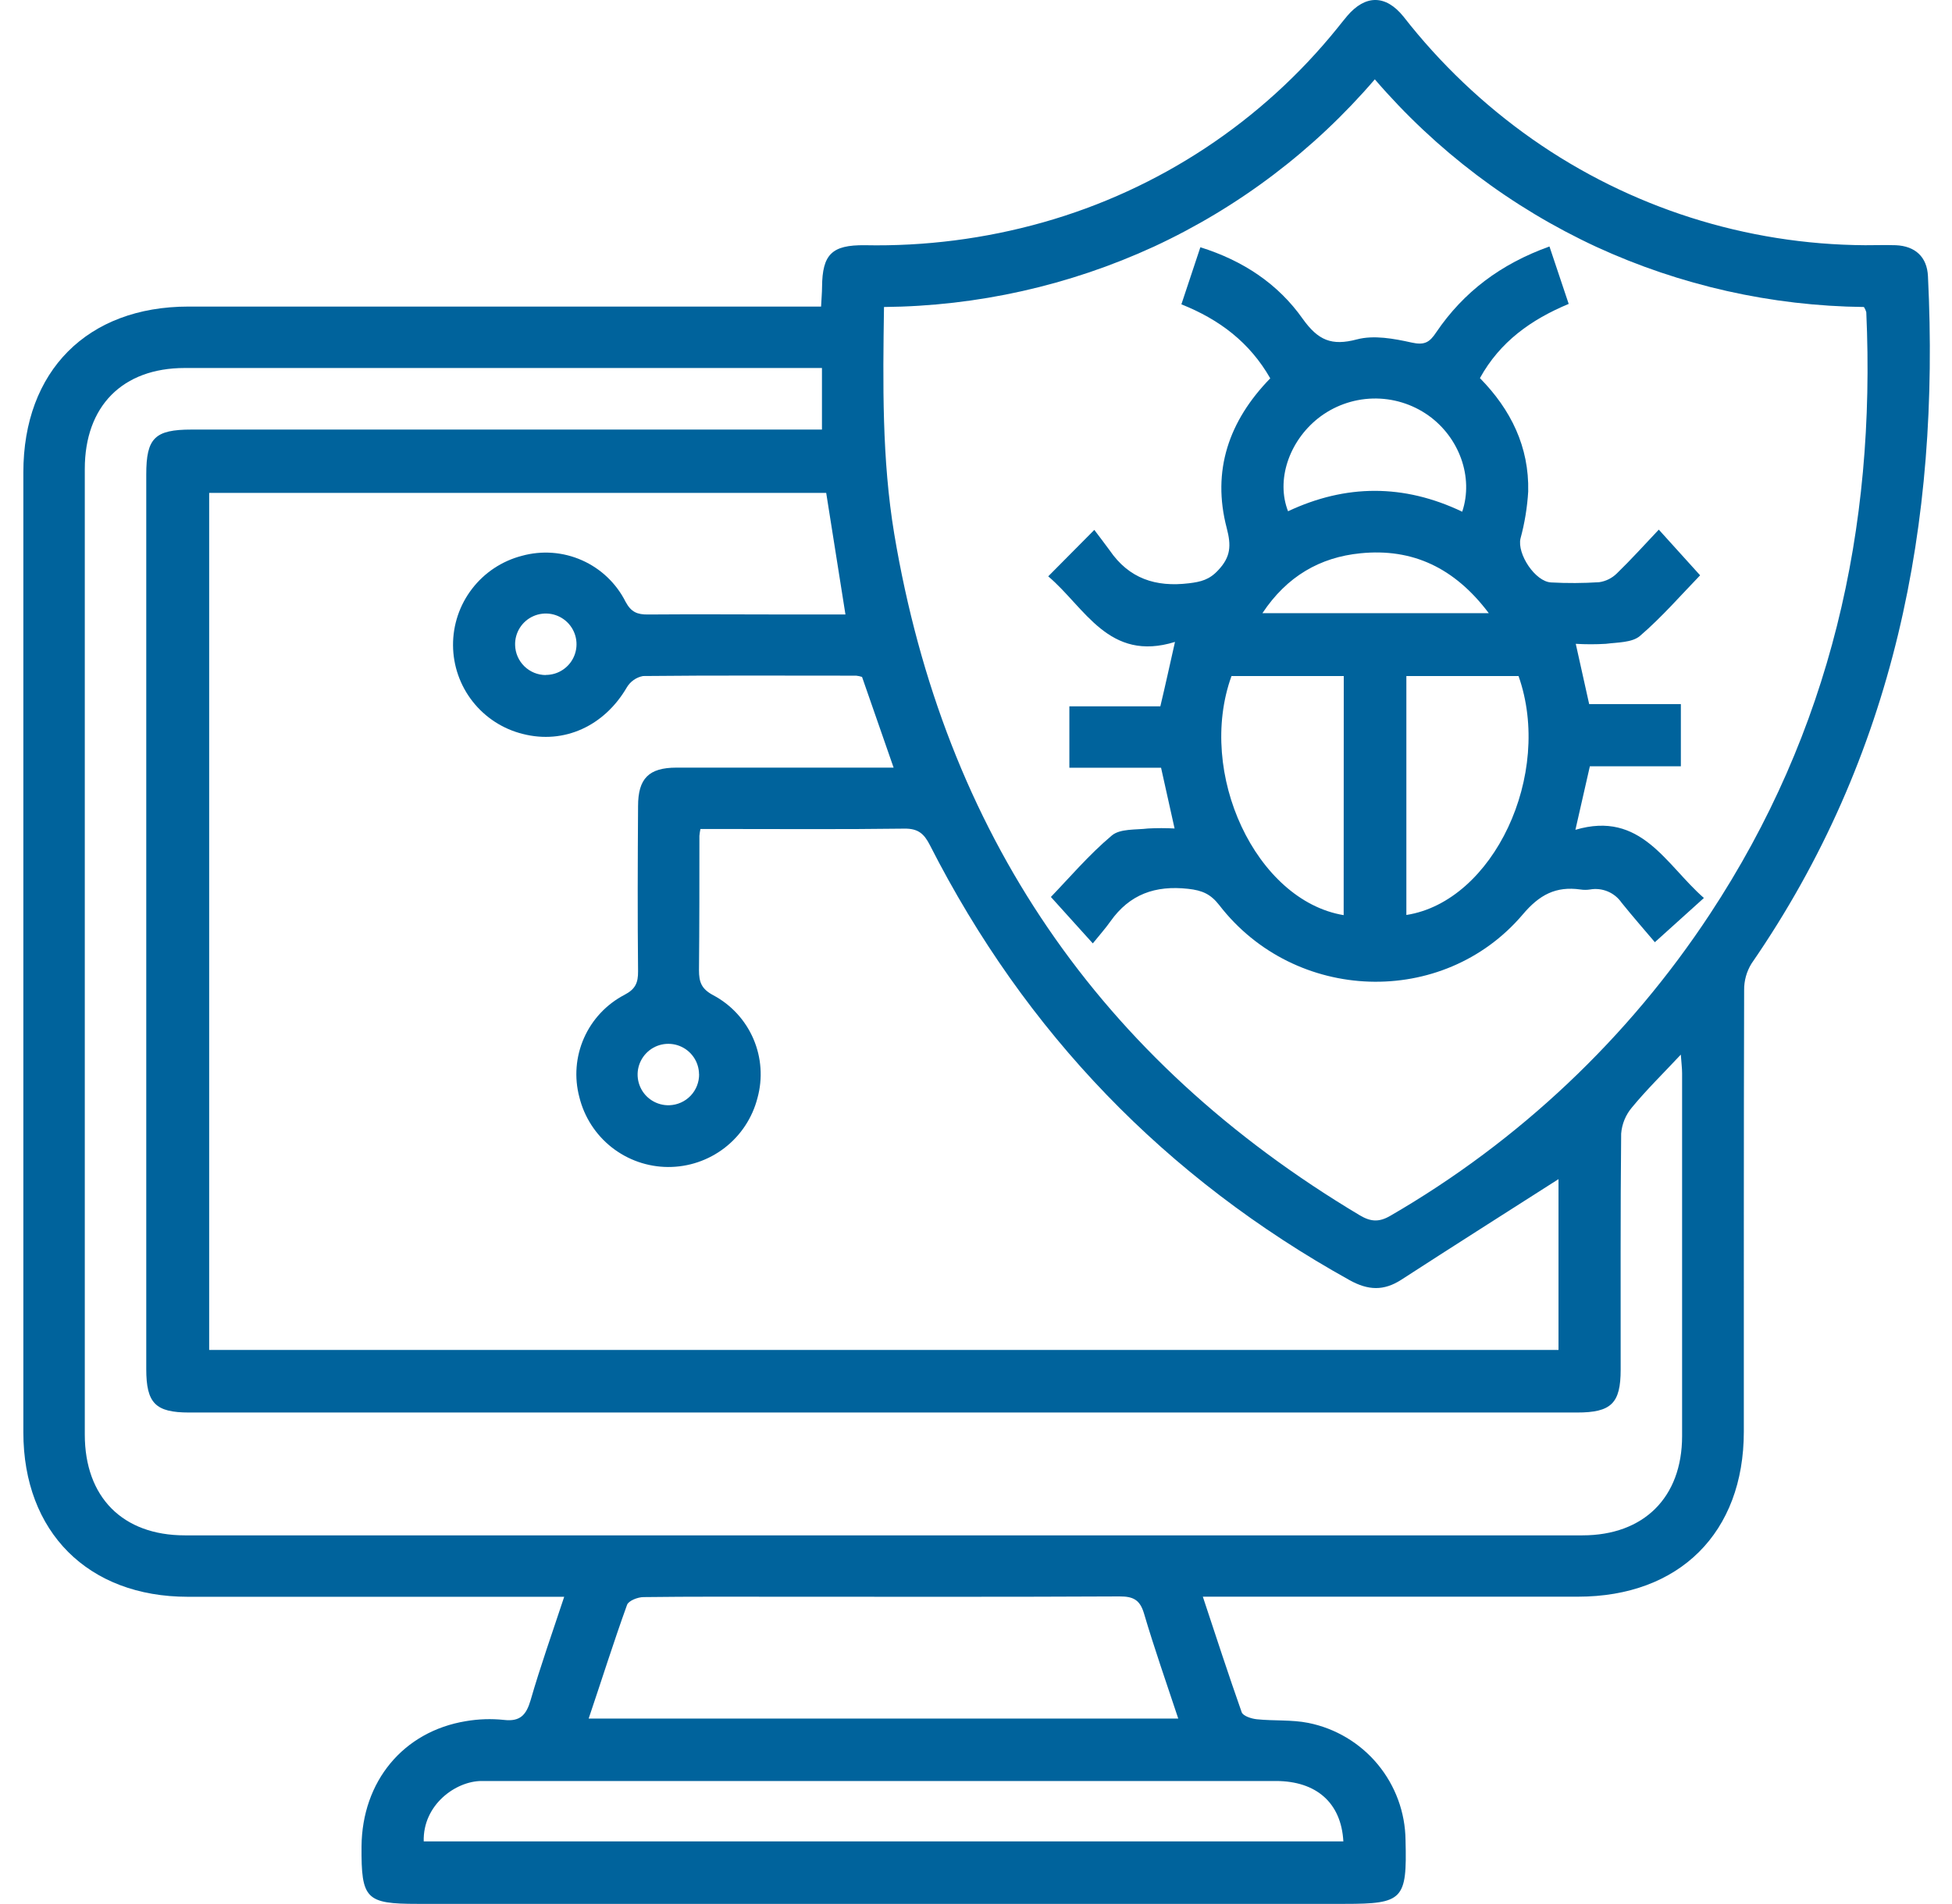 <svg width="82" height="80" viewBox="0 0 82 80" fill="none" xmlns="http://www.w3.org/2000/svg">
<g id="Layer 2">
<g id="Layer 1">
<path id="Vector" d="M23.701 67.091H7.891C3.699 67.091 0.981 64.371 0.981 60.179C0.981 46.734 0.981 33.291 0.981 19.849C0.981 15.587 3.671 12.883 7.914 12.881C16.434 12.881 24.956 12.881 33.479 12.881H34.492C34.507 12.569 34.531 12.311 34.533 12.053C34.546 10.69 34.94 10.288 36.329 10.303C38.857 10.354 41.379 10.031 43.812 9.344C48.685 7.968 53.009 5.113 56.187 1.172C56.324 1.004 56.453 0.834 56.593 0.671C57.354 -0.224 58.21 -0.233 58.959 0.699C60.499 2.673 62.323 4.408 64.371 5.847C68.469 8.72 73.345 10.274 78.35 10.303C78.78 10.303 79.21 10.29 79.64 10.303C80.461 10.339 80.952 10.8 80.99 11.604C81.502 21.995 79.593 31.765 73.578 40.485C73.371 40.82 73.263 41.207 73.268 41.601C73.249 47.784 73.257 53.969 73.255 60.151C73.255 64.397 70.55 67.085 66.287 67.087H50.529C51.081 68.758 51.604 70.358 52.161 71.941C52.217 72.1 52.569 72.214 52.795 72.237C53.516 72.312 54.255 72.25 54.959 72.39C56.101 72.619 57.131 73.233 57.875 74.13C58.619 75.028 59.032 76.153 59.044 77.319C59.109 79.818 58.941 79.994 56.475 79.994H17.54C15.368 79.994 15.174 79.792 15.187 77.586C15.209 74.85 16.938 72.751 19.57 72.317C20.1 72.226 20.641 72.208 21.176 72.265C21.856 72.343 22.108 72.05 22.288 71.442C22.701 70.009 23.204 68.597 23.701 67.091ZM65.47 49.543C63.249 50.962 61.051 52.354 58.868 53.769C58.133 54.244 57.479 54.222 56.698 53.79C48.956 49.489 43.078 43.396 39.064 35.511C38.815 35.019 38.559 34.808 37.989 34.816C35.383 34.851 32.774 34.831 30.168 34.831H29.424C29.404 34.926 29.39 35.021 29.381 35.117C29.381 36.999 29.381 38.881 29.363 40.763C29.363 41.268 29.469 41.554 29.963 41.816C30.718 42.218 31.312 42.865 31.65 43.651C31.987 44.436 32.047 45.313 31.819 46.137C31.605 46.968 31.119 47.705 30.439 48.23C29.759 48.754 28.923 49.037 28.064 49.033C27.205 49.029 26.372 48.738 25.697 48.207C25.022 47.675 24.544 46.934 24.338 46.1C24.118 45.274 24.186 44.398 24.531 43.617C24.876 42.835 25.477 42.194 26.234 41.799C26.697 41.556 26.808 41.289 26.804 40.81C26.78 38.496 26.789 36.184 26.804 33.872C26.804 32.709 27.254 32.257 28.409 32.253C31.176 32.253 33.946 32.253 36.714 32.253H37.539C37.071 30.911 36.643 29.672 36.213 28.442C36.133 28.416 36.051 28.398 35.968 28.389C32.983 28.389 29.998 28.373 27.015 28.404C26.873 28.43 26.739 28.487 26.621 28.569C26.503 28.652 26.404 28.759 26.331 28.883C25.383 30.507 23.697 31.281 21.963 30.838C21.13 30.632 20.389 30.153 19.858 29.478C19.326 28.803 19.036 27.971 19.031 27.112C19.026 26.253 19.308 25.417 19.832 24.737C20.355 24.056 21.091 23.57 21.922 23.354C22.761 23.122 23.654 23.188 24.449 23.541C25.244 23.894 25.892 24.512 26.282 25.29C26.514 25.72 26.774 25.823 27.215 25.819C29.23 25.802 31.247 25.819 33.262 25.819H35.516C35.236 24.051 34.972 22.378 34.707 20.709H8.787V56.719H65.47V49.543ZM37.135 12.899C37.088 16.124 37.045 19.29 37.565 22.43C39.666 34.981 46.18 44.523 57.109 51.055C57.578 51.337 57.931 51.362 58.414 51.078C63.809 47.952 68.403 43.613 71.831 38.406C76.894 30.724 78.808 22.221 78.399 13.114C78.377 13.037 78.344 12.965 78.3 12.899C74.419 12.856 70.59 11.996 67.064 10.374C63.493 8.719 60.318 6.318 57.754 3.333C55.2 6.312 52.037 8.709 48.477 10.361C44.918 11.999 41.053 12.864 37.135 12.899ZM34.529 15.462H7.757C5.146 15.464 3.562 17.064 3.562 19.703C3.562 33.231 3.562 46.755 3.562 60.274C3.562 62.906 5.151 64.51 7.766 64.51H66.475C69.055 64.51 70.659 62.913 70.662 60.345C70.662 55.264 70.662 50.182 70.662 45.1C70.662 44.874 70.631 44.651 70.608 44.311C69.862 45.109 69.171 45.784 68.561 46.524C68.295 46.834 68.135 47.221 68.102 47.629C68.068 50.937 68.083 54.242 68.081 57.549C68.081 58.962 67.687 59.349 66.249 59.349H7.946C6.529 59.349 6.144 58.958 6.144 57.521C6.144 44.993 6.144 32.464 6.144 19.935C6.144 18.404 6.501 18.049 8.048 18.049H34.529V15.462ZM24.729 72.207H49.496C48.997 70.702 48.49 69.257 48.058 67.794C47.888 67.218 47.604 67.074 47.032 67.076C42.382 67.1 37.731 67.089 33.081 67.089C31.064 67.089 29.049 67.078 27.032 67.104C26.793 67.104 26.404 67.257 26.342 67.429C25.778 68.99 25.282 70.571 24.729 72.207ZM17.8 77.368H56.432C56.343 75.753 55.303 74.831 53.591 74.831H20.637H20.232C19.14 74.833 17.755 75.837 17.8 77.373V77.368ZM22.929 28.358C23.186 28.358 23.437 28.282 23.649 28.138C23.862 27.995 24.028 27.791 24.124 27.553C24.221 27.315 24.244 27.054 24.191 26.803C24.138 26.551 24.012 26.322 23.828 26.143C23.643 25.964 23.41 25.844 23.157 25.798C22.905 25.753 22.644 25.784 22.409 25.887C22.174 25.99 21.975 26.161 21.838 26.378C21.701 26.595 21.631 26.848 21.639 27.105C21.647 27.441 21.787 27.761 22.028 27.996C22.269 28.231 22.592 28.363 22.929 28.363V28.358ZM29.365 45.132C29.362 44.876 29.283 44.626 29.137 44.415C28.991 44.204 28.786 44.041 28.547 43.947C28.309 43.854 28.048 43.833 27.797 43.888C27.547 43.943 27.319 44.072 27.142 44.258C26.965 44.443 26.847 44.677 26.803 44.93C26.76 45.183 26.793 45.443 26.898 45.677C27.003 45.911 27.175 46.108 27.393 46.243C27.611 46.379 27.864 46.447 28.12 46.438C28.458 46.426 28.779 46.283 29.012 46.038C29.245 45.793 29.373 45.466 29.368 45.128L29.365 45.132Z" fill="#00639C"/>
<path id="Vector_2" d="M44.034 24.216L45.97 22.264C46.165 22.528 46.4 22.825 46.615 23.124C47.428 24.311 48.55 24.677 49.946 24.507C50.447 24.447 50.806 24.358 51.174 23.958C51.707 23.393 51.724 22.92 51.533 22.189C50.901 19.778 51.619 17.685 53.361 15.896C52.501 14.391 51.234 13.427 49.628 12.787L50.425 10.389C52.215 10.948 53.69 11.926 54.727 13.399C55.372 14.298 55.935 14.543 57.002 14.26C57.711 14.072 58.554 14.227 59.301 14.393C59.832 14.511 60.051 14.393 60.333 13.963C61.483 12.268 63.04 11.092 65.09 10.356L65.898 12.769C64.318 13.427 63.01 14.361 62.169 15.887C63.473 17.214 64.24 18.778 64.197 20.651C64.157 21.319 64.049 21.981 63.873 22.627C63.724 23.272 64.492 24.444 65.163 24.472C65.834 24.509 66.507 24.505 67.178 24.462C67.458 24.422 67.718 24.293 67.92 24.094C68.518 23.515 69.073 22.898 69.683 22.253L71.419 24.173C70.634 24.982 69.823 25.92 68.892 26.72C68.563 27.003 67.95 26.988 67.457 27.051C67.037 27.076 66.615 27.076 66.195 27.051L66.758 29.584H70.61V32.197H66.787L66.18 34.866C68.943 34.048 69.971 36.324 71.578 37.73L69.518 39.588C69.109 39.104 68.602 38.526 68.12 37.928C67.975 37.718 67.774 37.554 67.539 37.456C67.304 37.358 67.046 37.329 66.795 37.373C66.661 37.394 66.525 37.394 66.391 37.373C65.363 37.229 64.67 37.588 63.963 38.429C60.614 42.362 54.391 42.137 51.221 38.033C50.858 37.565 50.503 37.41 49.911 37.345C48.531 37.193 47.456 37.571 46.649 38.711C46.434 39.016 46.18 39.298 45.907 39.638L44.146 37.687C44.929 36.874 45.748 35.909 46.703 35.107C47.047 34.812 47.707 34.872 48.23 34.81C48.6 34.79 48.971 34.79 49.342 34.81C49.148 33.95 48.965 33.126 48.774 32.257H44.922V29.677H48.744C48.959 28.776 49.137 27.956 49.359 26.971C46.572 27.836 45.576 25.517 44.034 24.216ZM56.449 28.404H51.733C50.256 32.489 52.765 37.84 56.445 38.451L56.449 28.404ZM59.079 28.404V38.444C62.735 37.876 65.251 32.539 63.791 28.404H59.079ZM61.425 21.5C61.911 20.044 61.298 18.38 60.01 17.46C59.327 16.974 58.504 16.723 57.666 16.745C56.828 16.768 56.02 17.061 55.363 17.582C54.142 18.558 53.6 20.182 54.109 21.481C56.524 20.346 58.961 20.324 61.425 21.5ZM62.541 25.763C61.107 23.857 59.339 23.027 57.15 23.247C55.447 23.416 54.06 24.214 53.032 25.763H62.541Z" fill="#00639C"/>
</g>
</g>
</svg>
